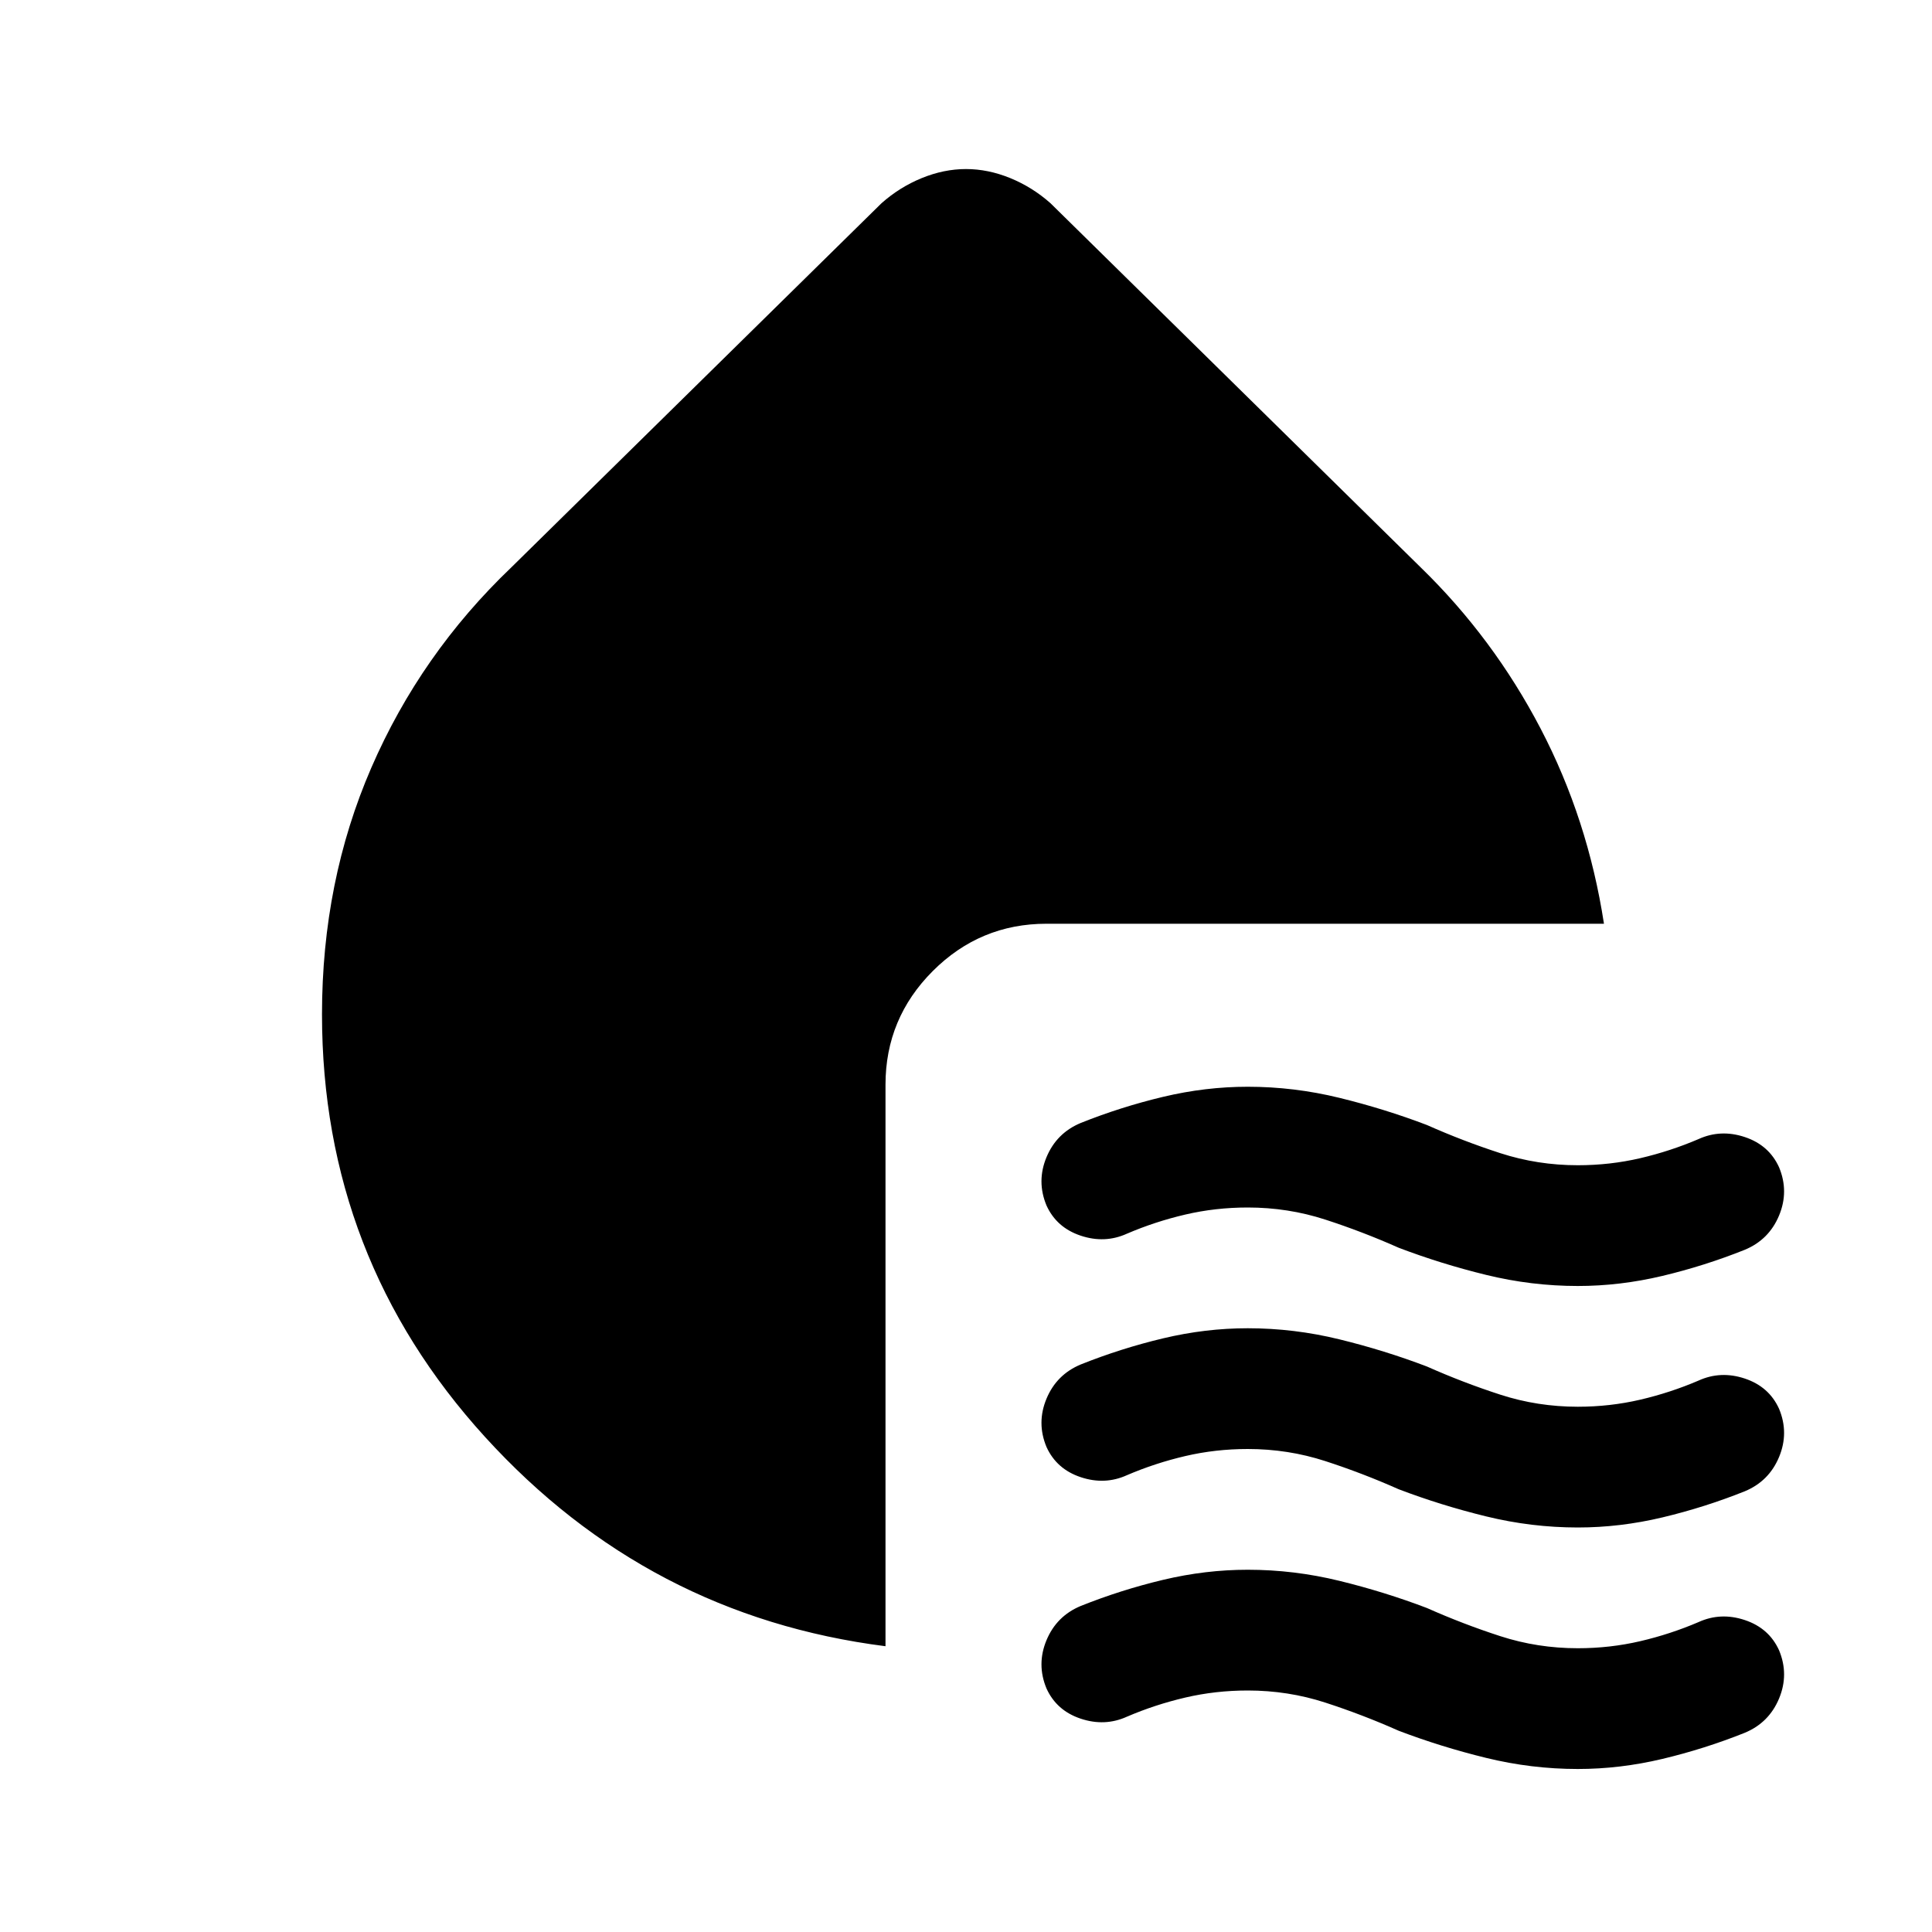 <svg xmlns="http://www.w3.org/2000/svg" height="24" viewBox="0 -960 960 960" width="24"><path d="M695-340q-18-8-36.5-14t-38.5-6q-16 0-31 3.5t-29 9.5q-11 5-23 1t-17-15q-5-12 0-24t17-17q20-8 41-13t42-5q23 0 45.5 5.5T709-401q18 8 36.5 14t38.5 6q16 0 31-3.5t29-9.5q11-5 23-1t17 15q5 12 0 24t-17 17q-20 8-41 13t-42 5q-23 0-45.5-5.5T695-340Zm0 120q-18-8-36.5-14t-38.5-6q-16 0-31 3.5t-29 9.5q-11 5-23 1t-17-15q-5-12 0-24t17-17q20-8 41-13t42-5q23 0 45.5 5.5T709-281q18 8 36.5 14t38.5 6q16 0 31-3.5t29-9.5q11-5 23-1t17 15q5 12 0 24t-17 17q-20 8-41 13t-42 5q-23 0-45.5-5.5T695-220Zm0 120q-18-8-36.5-14t-38.5-6q-16 0-31 3.5t-29 9.5q-11 5-23 1t-17-15q-5-12 0-24t17-17q20-8 41-13t42-5q23 0 45.5 5.5T709-161q18 8 36.5 14t38.5 6q16 0 31-3.5t29-9.5q11-5 23-1t17 15q5 12 0 24t-17 17q-20 8-41 13t-42 5q-23 0-45.5-5.5T695-100Zm-255-42q-118-15-199-104t-81-210q0-66 24.5-122.5T254-678l184-181q9-8 20-12.5t22-4.5q11 0 22 4.5t20 12.5l184 181q36 35 59.5 80t31.5 97H520q-33 0-56.5 23.5T440-421v279Z"/></svg>